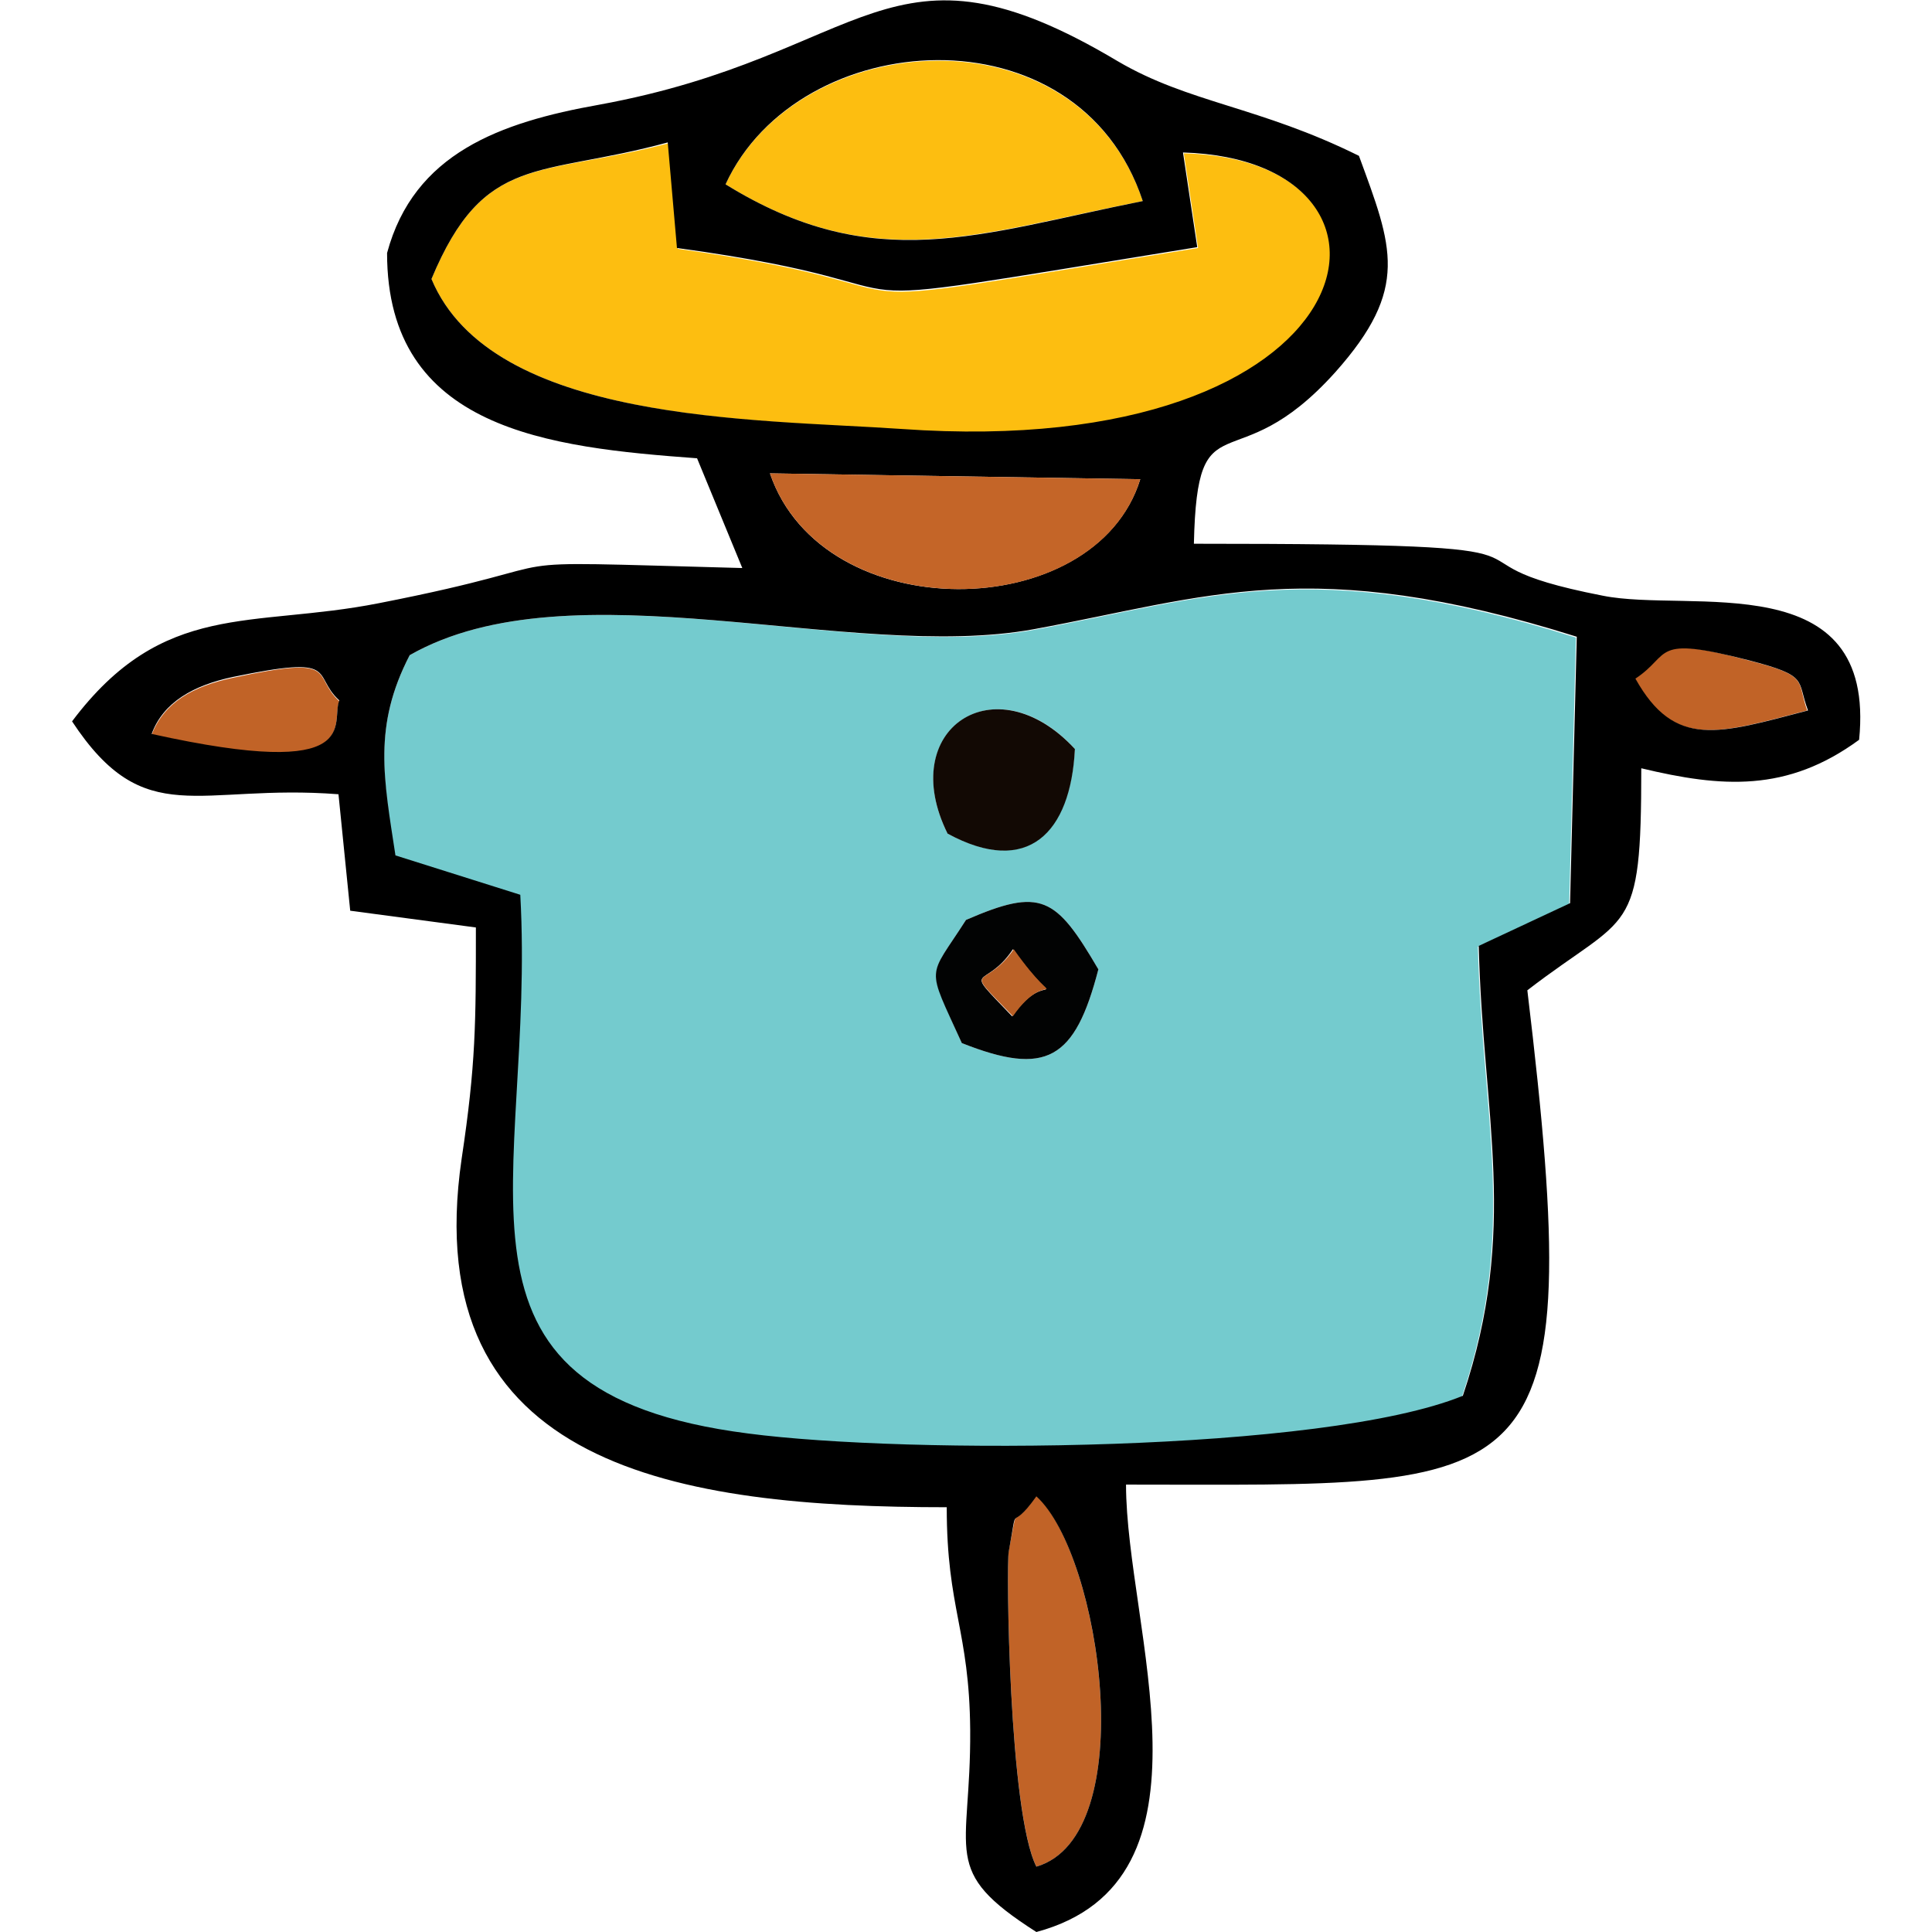 <?xml version="1.0" encoding="utf-8"?>
<!-- Generator: Adobe Illustrator 24.1.2, SVG Export Plug-In . SVG Version: 6.00 Build 0)  -->
<svg version="1.1" id="Слой_1" xmlns="http://www.w3.org/2000/svg" xmlns:xlink="http://www.w3.org/1999/xlink" x="0px" y="0px"
	 viewBox="0 0 230.6 230.6" style="enable-background:new 0 0 230.6 230.6;" xml:space="preserve">
<style type="text/css">
	.st0{fill-rule:evenodd;clip-rule:evenodd;fill:#C16327;}
	.st1{fill-rule:evenodd;clip-rule:evenodd;fill:#FDBE10;}
	.st2{fill-rule:evenodd;clip-rule:evenodd;fill:#74CBCE;}
	.st3{fill-rule:evenodd;clip-rule:evenodd;}
	.st4{fill-rule:evenodd;clip-rule:evenodd;fill:#C46528;}
	.st5{fill-rule:evenodd;clip-rule:evenodd;fill:#020303;}
	.st6{fill-rule:evenodd;clip-rule:evenodd;fill:#120904;}
	.st7{fill-rule:evenodd;clip-rule:evenodd;fill:#BA6026;}
</style>
<path class="st0" d="M123.7,222.8c12.6-3.7,7.7-37.1,0-44.3c-3.3,4.8-2,0-3.3,6.6C120.1,186.7,120.4,216.2,123.7,222.8z"/>
<path class="st0" d="M18.1,87.7c25.6,5.7,21.3-1.4,22.4-4c-3.4-3.1,0.3-5.6-12.7-2.8C23.1,81.9,19.6,83.8,18.1,87.7z"/>
<path class="st0" d="M195.1,81c4.7,8.4,9.9,6.6,20.6,3.8c-1.3-3.7,0.3-4.1-7.1-6C197,75.7,199.6,78,195.1,81z"/>
<path class="st1" d="M51.5,33.3c7.2,17.2,38.5,16.7,56.2,18c56.4,4,63.8-32.2,33.6-33l1.7,11.3c-52.6,8.5-25.6,5.2-62.1,0.1
	l-1.1-12.6C64.3,21.2,57.8,18.2,51.5,33.3z"/>
<path class="st1" d="M86.6,22c17.8,11,30.2,5.8,49.8,2C128.7,0.8,95.3,3.2,86.6,22z"/>
<path class="st2" d="M115.3,109.8c9-3.9,10.7-2.8,15.8,5.9c-2.8,10.8-6.2,12.8-16.3,8.8C110.6,115,110.7,117,115.3,109.8z
	 M113.1,99.5c-6.2-12.5,5.8-20.4,15.2-10.1C127.7,99.4,122.7,104.6,113.1,99.5z M48.9,78.2c-4.4,8.5-3.1,14.7-1.8,24l14.9,4.7
	c1.9,34.3-11.9,59.3,27.2,64.3c19,2.4,68.6,2.3,85.3-4.5c6.7-19.9,2.4-33.2,1.9-53.7l10.9-5.1l0.8-31.8c-31.8-10-44.1-4.7-64.8-0.9
	C101.6,79.1,68.2,67.2,48.9,78.2z"/>
<path class="st3" d="M123.7,222.8c-3.3-6.5-3.6-36.1-3.3-37.6c1.2-6.6-0.1-1.8,3.3-6.6C131.4,185.6,136.3,219.1,123.7,222.8z
	 M48.9,78.2c19.3-11,52.6,0.9,74.5-3.1c20.7-3.8,33-9.1,64.8,0.9l-0.8,31.8l-10.9,5.1c0.5,20.5,4.8,33.8-1.9,53.7
	c-16.7,6.8-66.3,7-85.3,4.5c-39.1-5-25.3-30-27.2-64.3l-14.9-4.7C45.8,92.9,44.5,86.7,48.9,78.2z M40.5,83.6
	c-1.1,2.6,3.3,9.7-22.4,4c1.4-3.8,5-5.8,9.7-6.8C40.8,78.1,37.1,80.5,40.5,83.6z M215.8,84.8c-10.7,2.8-15.9,4.6-20.6-3.8
	c4.4-2.9,1.8-5.2,13.5-2.2C216,80.7,214.4,81.1,215.8,84.8L215.8,84.8z M136.1,57.2c-5.4,17.4-37.9,17.8-44.2-0.7L136.1,57.2z
	 M86.6,22c8.7-18.9,42.1-21.3,49.8,2C116.8,27.9,104.4,33,86.6,22z M51.5,33.3c6.3-15.1,12.8-12.1,28.2-16.3l1.1,12.6
	c36.5,5,9.5,8.4,62.1-0.1l-1.7-11.3c30.2,0.9,22.8,37-33.6,33C90,50,58.7,50.5,51.5,33.3z M46.2,30.2c0,21.1,19.3,23.2,37,24.5
	l5.4,13.1c-33.9-0.9-16.8-1-43.4,4.2c-15.2,3-25.7-0.4-36.6,14.1c8.7,13.2,15,7.4,31.8,8.7l1.4,13.9l15,2c0,11.5,0,16.3-1.7,27.6
	c-5.4,37,26.1,41.6,57.9,41.6c0,12.2,2.7,14.6,2.8,26.6c0.1,14.9-3.7,16.7,7.9,24.1c22.7-6.1,10.7-36.4,10.7-53.4
	c49.2,0,55.3,2.6,47.9-59c12.2-9.4,13.6-6.1,13.6-26.5c9.6,2.3,17.4,2.9,26-3.4c2.1-21-20.2-15.1-30.6-17.2
	c-23.1-4.5,2.9-6.2-48.8-6.2c0.4-18,4.7-6.9,16.9-20.5c8.9-10,6.8-14.9,2.8-25.8c-11.9-5.9-20.3-6.3-28.8-11.3
	c-27.5-16.4-29.6-0.7-61.9,5.2C59.7,14.6,49.4,18.3,46.2,30.2z"/>
<path class="st4" d="M136.1,57.2l-44.2-0.7C98.2,75,130.8,74.6,136.1,57.2z"/>
<path class="st5" d="M120.9,113.3c6.1,8.5,4.4,1.6-0.1,8C114.6,114.8,117.5,118.4,120.9,113.3z M115.3,109.8
	c-4.6,7.2-4.8,5.2-0.5,14.7c10.1,4,13.5,2,16.3-8.8C126,107,124.3,105.9,115.3,109.8z"/>
<path class="st6" d="M113.1,99.5c9.6,5.2,14.7-0.1,15.2-10.1C118.8,79.1,106.9,87,113.1,99.5z"/>
<path class="st7" d="M120.9,121.3c4.5-6.5,6.1,0.5,0.1-8C117.5,118.4,114.6,114.8,120.9,121.3z"/>
</svg>
